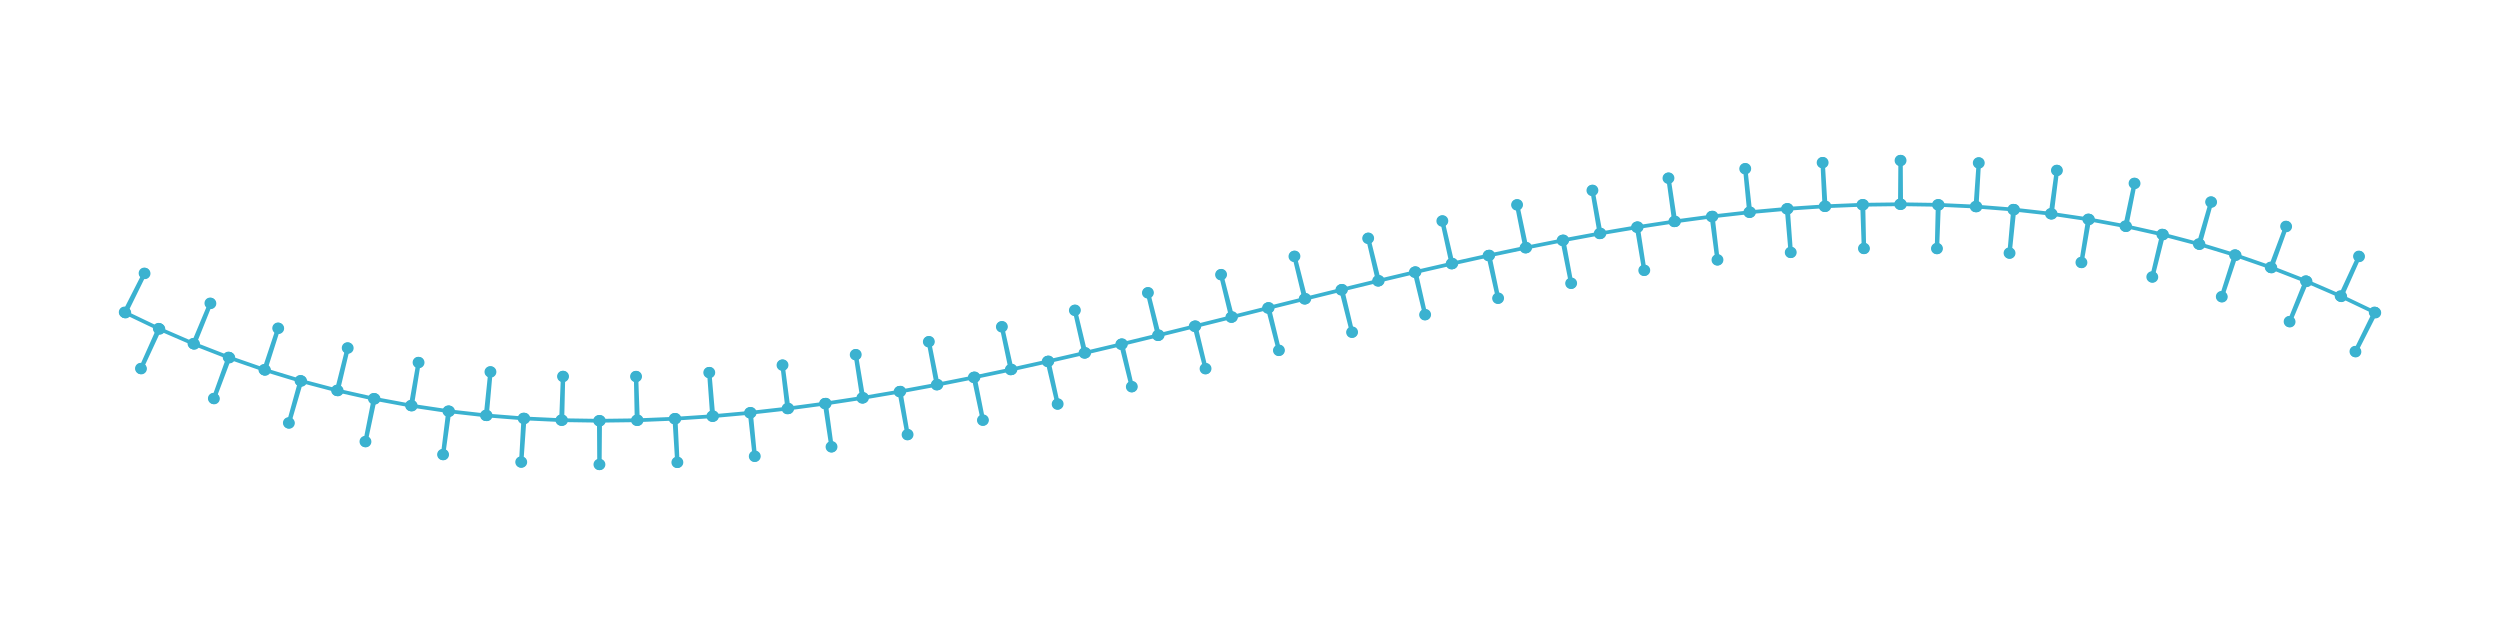 <?xml version="1.0" encoding="utf-8" ?>
<svg xmlns="http://www.w3.org/2000/svg" xmlns:ev="http://www.w3.org/2001/xml-events" xmlns:xlink="http://www.w3.org/1999/xlink" baseProfile="full" height="50mm" version="1.1" viewBox="0,0,200,50" width="200mm">
    <defs>
        <style type="text/css"><![CDATA[
.stitch_line {
    stroke-width: 0.3;
    stroke-linejoin: round;
    stroke-linecap: round;
    fill: none;
}
.path_center_line {
    fill: none;
    stroke:#808080;
    stroke-width: 0.2;
    stroke-linejoin: round;
    stroke-linecap: round;
}
.path_contour {
    fill: #808080;
    fill-opacity: 0.3;
    stroke: #808080;
    stroke-opacity: 1;
    stroke-width: 0.3;
}
.text{
    text-anchor: middle;
    dominant-baseline: middle;
    font-family: sans-serif;
    font-size: 1.5mm;
}
.smalltext{
    text-anchor: middle;
    dominant-baseline: middle;
    font-family: sans-serif;
    font-size: 1mm;
}
.color_0 {
    stroke:#3bb2d0;
}
.dot_0 {
    marker-start:url(#dot_0);
    marker-mid:url(#dot_0);
    marker-end:url(#dot_0);
}
]]></style>
        <marker id="dot_0" markerHeight="3.0" markerWidth="3.0" refX="1.5" refY="1.5">
            <circle cx="1.5" cy="1.5" fill="#3bb2d0" r="1.5"/>
        </marker>
    </defs>
    <g>
        <path class="stitch_line color_0 dot_0" d="M 9.955, 24.978  L 11.543, 21.858  L 10.000, 25.000  L 11.588, 21.881  L 10.045, 25.022  L 12.682, 26.282  L 11.255, 29.478  L 12.728, 26.302  L 11.300, 29.498  L 12.773, 26.323  L 15.455, 27.485  L 16.809, 24.257  L 15.501, 27.504  L 16.855, 24.276  L 15.548, 27.523  L 18.271, 28.583  L 17.086, 31.876  L 18.318, 28.600  L 17.133, 31.894  L 18.365, 28.617  L 21.126, 29.574  L 22.233, 26.254  L 21.174, 29.590  L 22.281, 26.269  L 21.221, 29.605  L 24.017, 30.456  L 23.086, 33.830  L 24.065, 30.470  L 23.134, 33.844  L 24.114, 30.484  L 26.940, 31.229  L 27.792, 27.834  L 26.988, 31.240  L 27.841, 27.846  L 27.037, 31.252  L 29.889, 31.891  L 29.212, 35.325  L 29.938, 31.901  L 29.261, 35.335  L 29.987, 31.911  L 32.860, 32.444  L 33.461, 28.996  L 32.910, 32.452  L 33.510, 29.004  L 32.959, 32.460  L 35.850, 32.890  L 35.422, 36.363  L 35.899, 32.896  L 35.471, 36.370  L 35.949, 32.903  L 38.853, 33.230  L 39.211, 29.749  L 38.903, 33.235  L 39.261, 29.753  L 38.953, 33.240  L 41.866, 33.470  L 41.673, 36.964  L 41.916, 33.473  L 41.723, 36.968  L 41.966, 33.476  L 44.886, 33.611  L 45.018, 30.114  L 44.936, 33.613  L 45.068, 30.115  L 44.986, 33.615  L 47.908, 33.660  L 47.930, 37.160  L 47.958, 33.660  L 47.980, 37.160  L 48.008, 33.660  L 50.930, 33.621  L 50.859, 30.121  L 50.980, 33.619  L 50.909, 30.120  L 51.030, 33.618  L 53.950, 33.498  L 54.164, 36.992  L 54.000, 33.496  L 54.214, 36.989  L 54.050, 33.493  L 56.966, 33.299  L 56.716, 29.808  L 57.016, 33.295  L 56.766, 29.804  L 57.066, 33.291  L 59.977, 33.027  L 60.357, 36.506  L 60.027, 33.022  L 60.407, 36.501  L 60.076, 33.017  L 62.981, 32.689  L 62.577, 29.212  L 63.030, 32.683  L 62.626, 29.206  L 63.080, 32.677  L 65.977, 32.290  L 66.498, 35.751  L 66.026, 32.283  L 66.547, 35.744  L 66.076, 32.276  L 68.965, 31.836  L 68.433, 28.377  L 69.015, 31.828  L 68.483, 28.369  L 69.064, 31.820  L 71.946, 31.332  L 72.582, 34.774  L 71.995, 31.323  L 72.631, 34.765  L 72.044, 31.315  L 74.918, 30.783  L 74.283, 27.341  L 74.967, 30.774  L 74.332, 27.332  L 75.016, 30.765  L 77.883, 30.195  L 78.610, 33.619  L 77.932, 30.185  L 78.659, 33.609  L 77.981, 30.175  L 80.841, 29.573  L 80.126, 26.146  L 80.890, 29.562  L 80.175, 26.136  L 80.939, 29.552  L 83.793, 28.920  L 84.588, 32.329  L 83.841, 28.909  L 84.637, 32.318  L 83.890, 28.898  L 86.739, 28.243  L 85.966, 24.830  L 86.787, 28.232  L 86.015, 24.818  L 86.836, 28.221  L 89.680, 27.546  L 90.522, 30.943  L 89.728, 27.534  L 90.570, 30.932  L 89.777, 27.523  L 92.617, 26.833  L 91.809, 23.428  L 92.666, 26.821  L 91.857, 23.416  L 92.714, 26.809  L 95.552, 26.109  L 96.420, 29.500  L 95.601, 26.097  L 96.468, 29.488  L 95.649, 26.085  L 98.485, 25.379  L 97.661, 21.977  L 98.534, 25.366  L 97.710, 21.965  L 98.582, 25.354  L 101.418, 24.646  L 102.290, 28.035  L 101.466, 24.634  L 102.339, 28.023  L 101.515, 24.621  L 104.351, 23.915  L 103.532, 20.512  L 104.399, 23.903  L 103.580, 20.500  L 104.448, 23.891  L 107.286, 23.191  L 108.143, 26.584  L 107.334, 23.179  L 108.191, 26.572  L 107.383, 23.167  L 110.223, 22.477  L 109.430, 19.068  L 110.272, 22.466  L 109.478, 19.057  L 110.320, 22.454  L 113.164, 21.779  L 113.985, 25.182  L 113.213, 21.768  L 114.034, 25.170  L 113.261, 21.757  L 116.110, 21.102  L 115.363, 17.682  L 116.159, 21.091  L 115.412, 17.671  L 116.207, 21.080  L 119.061, 20.448  L 119.825, 23.864  L 119.110, 20.438  L 119.874, 23.854  L 119.159, 20.427  L 122.019, 19.825  L 121.341, 16.391  L 122.068, 19.815  L 121.390, 16.381  L 122.117, 19.805  L 124.984, 19.235  L 125.668, 22.668  L 125.033, 19.226  L 125.717, 22.659  L 125.082, 19.217  L 127.956, 18.685  L 127.369, 15.235  L 128.005, 18.677  L 127.418, 15.226  L 128.054, 18.668  L 130.936, 18.180  L 131.517, 21.631  L 130.985, 18.172  L 131.567, 21.623  L 131.035, 18.164  L 133.924, 17.724  L 133.453, 14.256  L 133.974, 17.717  L 133.502, 14.249  L 134.023, 17.710  L 136.920, 17.323  L 137.374, 20.794  L 136.970, 17.317  L 137.423, 20.788  L 137.019, 17.311  L 139.924, 16.983  L 139.593, 13.499  L 139.973, 16.978  L 139.643, 13.494  L 140.023, 16.973  L 142.934, 16.709  L 143.234, 20.196  L 142.984, 16.705  L 143.284, 20.192  L 143.034, 16.701  L 145.950, 16.507  L 145.786, 13.011  L 146.000, 16.504  L 145.836, 13.008  L 146.050, 16.502  L 148.970, 16.382  L 149.091, 19.880  L 149.020, 16.381  L 149.141, 19.879  L 149.070, 16.379  L 151.992, 16.340  L 152.020, 12.840  L 152.042, 16.340  L 152.070, 12.840  L 152.092, 16.340  L 155.014, 16.385  L 154.932, 19.885  L 155.064, 16.387  L 154.982, 19.886  L 155.114, 16.389  L 158.034, 16.524  L 158.277, 13.032  L 158.084, 16.527  L 158.327, 13.036  L 158.134, 16.530  L 161.047, 16.760  L 160.739, 20.247  L 161.097, 16.765  L 160.789, 20.251  L 161.147, 16.770  L 164.051, 17.097  L 164.529, 13.630  L 164.101, 17.104  L 164.578, 13.637  L 164.150, 17.110  L 167.041, 17.540  L 166.490, 20.996  L 167.090, 17.548  L 166.539, 21.004  L 167.140, 17.556  L 170.013, 18.089  L 170.739, 14.665  L 170.062, 18.099  L 170.788, 14.675  L 170.111, 18.109  L 172.963, 18.748  L 172.159, 22.154  L 173.012, 18.760  L 172.208, 22.166  L 173.060, 18.771  L 175.886, 19.516  L 176.866, 16.156  L 175.935, 19.530  L 176.914, 16.170  L 175.983, 19.544  L 178.779, 20.395  L 177.719, 23.731  L 178.826, 20.410  L 177.767, 23.746  L 178.874, 20.426  L 181.635, 21.383  L 182.867, 18.106  L 181.682, 21.400  L 182.914, 18.124  L 181.729, 21.417  L 184.452, 22.477  L 183.145, 25.724  L 184.499, 22.496  L 183.191, 25.743  L 184.545, 22.515  L 187.227, 23.677  L 188.700, 20.502  L 187.272, 23.698  L 188.745, 20.522  L 187.318, 23.718  L 189.955, 24.978  L 188.412, 28.119  L 190.000, 25.000  L 188.457, 28.142  L 190.045, 25.022 "/>
    </g>
</svg>
